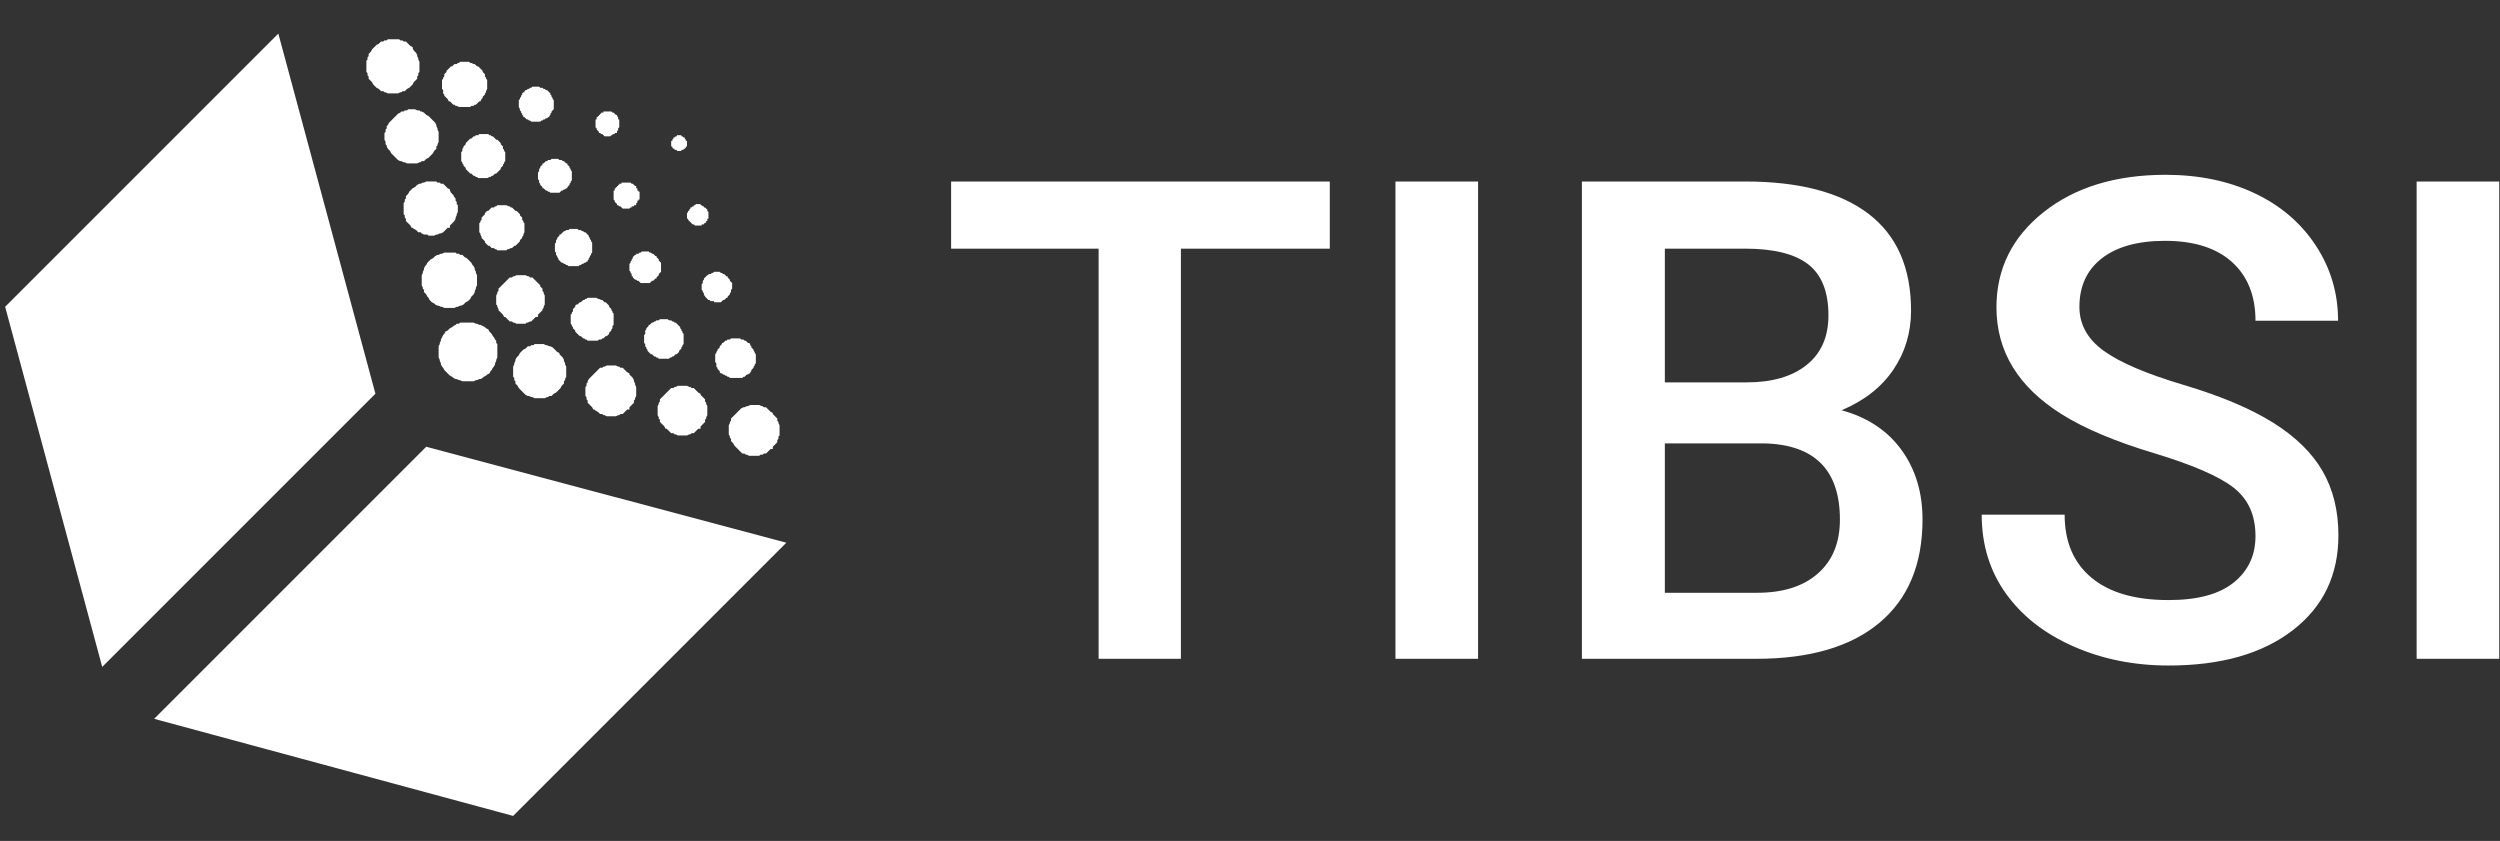 <?xml version="1.0" encoding="UTF-8" standalone="no"?><!DOCTYPE svg PUBLIC "-//W3C//DTD SVG 1.1//EN" "http://www.w3.org/Graphics/SVG/1.1/DTD/svg11.dtd"><svg width="100%" height="100%" viewBox="0 0 1314 442" version="1.1" xmlns="http://www.w3.org/2000/svg" xmlnsXlink="http://www.w3.org/1999/xlink" xmlSpace="preserve" xmlnsSerif="http://www.serif.com/" style="fill-rule:evenodd;clip-rule:evenodd;stroke-linejoin:round;stroke-miterlimit:2;"><rect x="0" y="0" width="1314" height="442" fill="#333333" stroke="none"/><rect id="Artboard1" x="0" y="0" width="1313.6" height="441.667" style="fill:none;"/><g id="Artboard11" serifId="Artboard1"><path d="M698.933,130.692l-78.249,0l-0,215.574l-43.25,0l0,-215.574l-77.531,0l-0,-35.291l199.03,-0l0,35.291Zm77.936,215.574l-43.416,0l0,-250.865l43.416,-0l0,250.865Zm54.573,0l-0,-250.865l85.989,-0c28.378,0.019 49.977,5.717 64.792,17.077c14.815,11.377 22.224,28.307 22.224,50.805c0,11.507 -3.09,21.837 -9.303,31.008c-6.193,9.191 -15.274,16.305 -27.221,21.342c13.565,3.693 24.042,10.624 31.449,20.788c7.408,10.183 11.104,22.388 11.104,36.615c0,23.564 -7.538,41.671 -22.648,54.298c-15.109,12.646 -36.723,18.932 -64.883,18.932l-91.503,0Zm43.6,-113.228l-0,78.525l48.418,-0c13.673,0.019 24.373,-3.363 32.054,-10.164c7.703,-6.784 11.544,-16.212 11.544,-28.307c-0,-26.101 -13.326,-39.465 -39.978,-40.054l-52.038,0Zm-0,-32.056l42.737,-0c13.565,0.019 24.153,-3.032 31.799,-9.171c7.647,-6.122 11.451,-14.798 11.451,-26.048c-0,-12.352 -3.53,-21.285 -10.585,-26.799c-7.059,-5.495 -18.07,-8.252 -33.013,-8.272l-42.389,0l-0,70.29Zm310.44,80.747c-0,-11.029 -3.88,-19.538 -11.637,-25.53c-7.757,-5.975 -21.743,-12.002 -41.963,-18.105c-20.219,-6.085 -36.304,-12.866 -48.251,-20.368c-22.864,-14.335 -34.297,-33.067 -34.297,-56.19c-0,-20.219 8.252,-36.873 24.738,-49.997c16.49,-13.087 37.885,-19.65 64.187,-19.668c17.462,0.018 33.032,3.235 46.708,9.669c13.676,6.453 24.41,15.624 32.223,27.518c7.811,11.911 11.708,25.089 11.708,39.536l-43.416,0c-0,-13.124 -4.101,-23.398 -12.316,-30.843c-8.217,-7.426 -19.962,-11.156 -35.255,-11.176c-14.227,0.02 -25.292,3.071 -33.159,9.173c-7.867,6.103 -11.818,14.632 -11.818,25.55c-0,9.227 4.262,16.928 12.754,23.067c8.512,6.176 22.538,12.151 42.056,17.96c19.521,5.825 35.201,12.443 47.039,19.851c11.837,7.426 20.496,15.918 26.01,25.513c5.514,9.595 8.272,20.825 8.272,33.675c-0,20.934 -7.997,37.571 -24.026,49.92c-16.028,12.352 -37.774,18.511 -65.233,18.511c-18.144,0 -34.834,-3.345 -50.053,-10.073c-15.22,-6.707 -27.038,-15.991 -35.495,-27.829c-8.453,-11.837 -12.681,-25.623 -12.681,-41.394l43.6,0c0,14.301 4.723,25.346 14.134,33.16c9.428,7.83 22.92,11.744 40.495,11.727c15.18,0.017 26.576,-3.051 34.223,-9.208c7.649,-6.142 11.453,-14.3 11.453,-24.449Zm128.116,64.537l-43.416,0l-0,-250.865l43.416,-0l0,250.865Z" style="fill:#fff;fill-rule:nonzero;"/><path d="M53.729,350.521l143.592,-143.588l-51.029,-189.275l-143.588,143.588l51.025,189.275Z" style="fill:#fff;"/><path d="M413.296,285.254l-189.275,-50.433l-142.996,142.996l188.683,51.029l143.588,-143.592Z" style="fill:#fff;"/><path d="M241.229,56.225l5.934,0l0.591,-0.596l1.188,0l0.591,-0.592l0.596,0l1.779,-1.779l0.592,0l0.596,-1.187l0.592,-0.596l-0,-0.592l1.187,-1.187l0,-0.592l0.592,-0.596l-0,-0.591l0.595,-1.188l0,-4.746l-0.595,-0.591l-0,-0.596l-0.592,-0.592l0,-1.187l-1.188,-1.188l0,-0.592l-2.375,-2.375l-0.591,0l-1.188,-1.187l-0.591,-0l-1.188,-0.592l-0.592,0l-0.595,-0.591l-4.746,-0l-0.592,0.591l-0.596,0l-0.591,0.592l-1.188,-0l-1.187,1.187l-0.592,0l-2.375,2.375l0,0.592l-1.187,1.188l-0,1.187l-0.592,0.592l-0,0.596l-0.592,0.591l0,4.746l0.592,0.596l-0,1.779l0.592,0.592l-0,0.596l1.783,1.779l0.592,1.187l0.591,0l1.784,1.779l0.591,0l0.592,0.592l0.596,0l1.187,0.596Z" style="fill:#fff;"/><path d="M279.2,63.938l4.75,-0l0.592,-0.596l0.591,-0l0.596,-0.592l0.592,0l0.596,-0.592l0.591,0l0.592,-0.596l0.596,0l-0,-0.591l0.591,-0.596l0,-0.592l0.596,-0.591l0,-0.596l1.184,-1.188l-0,-4.746l-0.592,-0.591l-0,-0.596l-0.592,-0.592l0,-0.591l-0.596,-0.596l0,-0.592l-1.779,-1.779l-0.591,-0l-0.596,-0.596l-0.592,0l-0.596,-0.592l-1.183,0l-0.596,-0.595l-3.558,-0l-0.596,0.595l-0.592,0l-0.591,0.592l-0.596,0l-0.592,0.596l-0.596,-0l-0.591,0.592l-0,0.591l-0.592,0l-0.596,0.596l0,0.592l-0.592,0.596l0,0.591l-0.595,0.592l-0,0.596l-0.592,0.592l0,3.562l0.592,1.183l-0,0.596l0.595,0.592l0,0.596l0.592,0.591l0,0.592l0.596,0.596l-0,0.592l0.592,-0l1.187,1.187l0.592,0l0.596,0.592l0.591,-0l0.592,0.596Z" style="fill:#fff;"/><path d="M213.933,85.892l5.342,-0l1.183,-0.596l0.596,-0l0.592,-0.592l1.187,0l1.188,-1.187l1.187,-0.592l2.371,-2.375l0.596,-1.187l1.183,-1.184l0,-1.187l0.596,-0.596l0,-0.592l0.592,-1.187l-0,-5.338l-0.592,-1.187l0,-0.596l-0.596,-1.183l0,-0.596l-0.591,-1.188l-3.559,-3.558l-1.187,-0.592l-1.188,-1.187l-1.187,-0.596l-0.592,-0l-0.596,-0.592l-1.183,0l-1.187,-0.591l-3.563,-0l-0.592,0.591l-1.187,0l-0.592,0.592l-1.187,-0l-0.592,0.596l-1.187,0.591l-4.746,4.746l-0.596,1.188l-0.592,0.596l0,1.183l-0.596,0.596l0,1.187l-0.591,0.592l-0,3.558l0.591,1.188l0,1.187l0.596,0.592l0,0.596l0.592,1.187l1.187,1.183l0.592,1.188l3.563,3.562l1.187,0.592l0.592,0l1.187,0.592l0.592,-0l1.187,0.596Z" style="fill:#fff;"/><path d="M251.313,93.604l4.749,0l1.184,-0.591l0.596,-0.001l0.591,-0.595l0.596,-0l1.183,-1.188l0.596,0l2.371,-2.371l0,-0.596l1.188,-1.183l-0,-0.596l0.596,-0.591l-0,-0.596l0.591,-0.592l0,-4.746l-0.591,-0.595l-0,-0.592l-0.596,-0.592l-0,-1.187l-1.188,-1.188l0,-0.591l-1.779,-1.784l-0.592,0l-1.779,-1.779l-0.596,0l-0.591,-0.592l-0.596,0l-0.592,-0.596l-4.746,0.001l-0.596,0.595l-1.183,0l-0.596,0.592l-0.591,0l-1.188,1.188l-0.592,-0.001l-2.375,2.376l0,0.591l-1.187,1.188l-0,0.591l-0.592,0.596l0,1.184l-0.596,0.595l0,4.746l0.596,0.592l0,0.596l0.592,0.591l-0,0.596l1.187,1.184l0,0.595l2.375,2.371l0.592,0l1.188,1.188l0.591,-0l0.596,0.596l0.592,-0l0.591,0.591Z" style="fill:#fff;"/><path d="M289.288,101.317l4.745,-0l1.188,-1.188l0.596,0l0.591,-0.591l0.592,-0.001l0.596,-0.591l0.591,-0l0,-0.596l1.188,-1.188l-0,-0.591l0.592,-0.592l-0,-0.596l0.595,-0.591l0,-4.746l-0.595,-0.596l-0,-0.592l-0.592,-0.596l-0,-0.591l-1.188,-1.188l0,-0.591l-0.591,-0l-1.188,-1.188l-0.591,0l-0.596,-0.592l-1.188,0l-0.591,-0.595l-3.559,-0l-0.595,0.595l-1.188,0l-0.592,0.592l-0.591,0l-1.188,1.188l-0.596,-0l0,0.591l-1.183,1.188l0,0.591l-0.596,0.596l0,1.188l-0.591,0.591l-0,3.559l0.591,0.596l0,1.187l0.596,0.592l0,0.591l1.183,1.188l0,0.596l0.596,-0l1.188,1.183l0.591,0l0.592,0.596l0.596,-0l0.592,0.592Z" style="fill:#fff;"/><path d="M225.208,123.867l2.967,-0l1.188,-0.596l0.591,-0l1.188,-0.592l0.591,0l1.188,-0.596l2.375,-2.37l1.183,-0l0,-1.188l2.375,-2.375l0.592,-1.183l-0,-0.596l0.596,-1.188l-0,-0.591l0.591,-1.188l0,-3.558l-0.591,-0.596l-0,-1.183l-0.596,-0.596l-0,-1.188l-0.592,-0.591l-0.591,-1.188l-1.188,-1.187l-0.596,-1.188l0,-0.591l-1.183,-0.592l-2.375,-2.375l-1.188,-0l-0.591,-0.592l-1.188,0l-0.591,-0.596l-5.342,0l-1.188,0.596l-0.591,0l-1.188,0.592l-0.596,-0l-1.183,0.592l-1.187,1.187l-1.188,0.596l-1.779,1.779l-0.596,1.188l-1.183,1.183l-0,1.187l-0.596,0.596l-0,1.188l-0.592,0.591l0,5.934l0.592,0.591l-0,1.188l0.596,0.596l-0,1.183l2.371,2.375l0.595,1.188l0.592,-0l0.592,0.591l1.187,0.596l1.188,1.183l1.187,0l0.592,0.596l1.187,0.592l1.779,-0l0.596,0.596Z" style="fill:#fff;"/><path d="M261.4,131.579l4.746,0l0.596,-0.596l0.591,0l1.188,-0.591l0.591,-0l1.188,-1.188l0.596,0l2.371,-2.371l-0,-0.596l1.187,-1.187l0,-0.592l0.596,-0.591l0,-0.596l0.592,-1.188l-0,-4.745l-0.592,-0.592l0,-0.596l-0.596,-0.592l0,-1.187l-1.187,-1.188l-0,-0.591l-1.779,-1.779l-0.592,-0.001l-1.784,-1.779l-0.591,0l-0.592,-0.596l-0.596,0.001l-1.187,-0.592l-4.746,-0l-0.592,0.591l-0.596,0.001l-0.591,0.595l-1.188,0l-1.779,1.779l-0.591,0.001l-1.188,1.187l0,0.592l-1.779,1.779l-0,1.187l-0.596,0.592l0,0.596l-0.592,0.592l0,4.745l0.592,0.596l0,0.592l0.596,1.187l-0,0.592l1.779,1.783l0,0.592l1.779,1.779l0.592,0l1.187,1.188l1.188,-0l0.591,0.591l0.596,0l0.592,0.596Z" style="fill:#fff;"/><path d="M317.767,71.65l2.966,0l0.596,-0.592l0.592,0l-0,-0.596l1.187,0.001l0,-0.592l1.188,-0l-0,-1.188l0.591,0l0,-1.187l0.596,-0.592l0,-4.154l-0.596,0l0,-1.188l-0.591,-0.591l-0,-0.596l-0.592,0l-1.187,-1.183l-0.596,-0l-0.592,-0.596l-4.154,-0l0,0.596l-1.188,-0l0,0.591l-0.591,0l-0,0.592l-0.596,-0l0,0.596l-0.592,-0l0,0.591l-0.591,0l-0,1.188l-0.596,-0l-0,4.154l0.596,0.592l-0,0.596l1.183,1.187l0,0.592l0.596,-0l0.592,0.591l0.595,0.001l1.184,1.187Z" style="fill:#fff;"/><path d="M355.742,79.363l2.375,-0l-0,-0.592l1.187,-0l0,-0.592l0.592,0l0.591,-0.596l0,-0.591l0.596,-0l0,-2.967l-0.596,0l0,-0.596l-0.591,-0.591l-0,-0.592l-0.592,-0l-0.596,-0.596l-0.591,0l-0,-0.592l-2.375,0l-0,0.592l-0.592,0l-0.596,0.596l-0.591,-0l-0,0.591l-0.592,0.592l-0,0.596l-0.596,0l0,2.967l0.596,-0l-0,0.591l0.591,0.596l0.592,0l0,0.592l1.188,-0l-0,0.592Z" style="fill:#fff;"/><path d="M327.263,109.625l3.558,0l0.596,-0.596l0.591,0l0,-0.591l1.188,-0.001l-0,-0.591l1.187,-0l0,-1.188l0.592,0l-0,-1.187l0.596,-0l-0,-0.592l0.591,0l0,-4.154l-0.591,0l-0,-0.596l-0.596,0l-0,-1.183l-0.592,-0l0,-1.188l-0.596,0l-1.183,-1.187l-0.596,-0l-0.591,-0.592l-4.746,0l-0,0.592l-1.188,-0l0,0.592l-0.596,-0l0,0.595l-0.591,0l-0,0.592l-0.592,0l0,0.596l-0.596,-0l0,1.183l-0.591,0l-0,4.75l0.591,0.592l0,0.591l1.188,1.188l-0,0.596l0.591,-0l0.596,0.591l0.592,0.001l1.187,1.187Z" style="fill:#fff;"/><path d="M365.238,118.525l3.558,0l-0,-0.592l1.187,0l0,-0.595l0.592,-0l0.596,-0.592l-0,-0.596l0.591,0l0,-1.183l0.596,-0l0,-3.563l-0.596,-0.591l0,-0.596l-1.187,-1.184l-0.592,0l0,-0.595l-0.596,-0l-0.591,-0.592l-0.592,-0l0,-0.596l-2.375,0l-0.591,0.596l-0.596,-0l-0,0.592l-0.592,-0l-0.596,0.595l-0.591,0l-0,0.592l-0.592,0.592l-0,0.596l-0.596,-0l0,0.591l-0.592,0.596l0,2.967l0.592,-0l0,0.591l2.375,2.375l0.592,0l0.596,0.592Z" style="fill:#fff;"/><path d="M233.513,161.838l5.341,-0l1.188,-0.592l0.591,-0l1.188,-0.592l0.592,0l1.187,-0.596l1.187,-1.187l1.188,-0.592l1.187,-1.187l0.592,-1.188l1.188,-1.183l0.591,-1.188l0,-0.595l0.596,-1.188l0,-0.592l0.592,-1.187l-0,-5.338l-0.592,-1.187l0,-0.596l-0.596,-1.183l0,-0.596l-0.591,-1.188l-0.596,-0.591l-0.592,-1.188l-2.375,-2.371l-1.183,-0.595l-1.188,-1.188l-1.187,0l-0.592,-0.592l-1.187,0l-0.596,-0.591l-5.934,-0l-1.183,0.591l-0.596,0l-1.187,0.592l-0.592,0l-1.187,0.596l-1.188,1.187l-1.187,0.592l-1.779,1.779l-0.592,1.188l-0.596,0.591l-0.592,1.188l0,0.596l-0.591,1.183l-0,0.596l-0.596,1.187l-0,5.338l0.596,1.187l-0,0.592l0.591,0.596l0,1.187l1.188,1.188l0.592,1.183l0.595,0.596l0.592,1.188l1.188,1.183l1.187,0.596l0.592,0.591l1.187,0.596l0.592,0l1.187,0.592l0.596,-0l1.183,0.592Z" style="fill:#fff;"/><path d="M298.783,139.883l5.338,0l0.596,-0.591l0.591,-0l0.592,-0.592l0.596,0l0.591,-0.596l0.596,0l0.592,-0.591l0.592,-0l-0,-0.596l0.595,-0.592l0,-0.592l0.592,-0.595l0,-0.592l0.596,-0.596l-0,-0.592l0.592,-0.591l-0,-5.342l-0.592,-0.592l-0,-0.595l-0.596,-0.592l0,-0.596l-0.592,-0.592l0,-0.591l-1.779,-1.784l-0.596,0l-0.591,-0.591l-0.596,-0l-0.592,-0.592l-1.187,0l-0.592,-0.596l-4.154,0l-0.592,0.596l-1.187,0l-0.596,0.592l-0.592,-0l-1.779,1.779l-0.596,-0l0,0.596l-1.183,1.183l-0,0.596l-0.596,0.591l0,1.188l-0.592,0.592l0,4.154l0.592,0.596l0,1.183l0.596,0.596l-0,0.592l0.592,0.595l-0,0.592l1.779,1.779l0.596,0l0.591,0.596l0.592,0l0.596,0.592l0.591,-0l0.596,0.591Z" style="fill:#fff;"/><path d="M336.754,148.783l4.75,0l1.184,-1.183l0.595,-0l1.188,-1.188l0.591,0l0,-0.595l1.188,-1.184l-0,-0.596l1.187,-1.187l0,-4.746l-1.187,-1.187l-0,-0.592l-1.188,-1.187l0,-0.592l-0.591,-0l-1.188,-1.188l-0.596,0l-0.591,-0.591l-0.592,-0l-0.596,-0.596l-3.558,-0l-0.596,0.596l-0.591,-0l-0.592,0.591l-1.188,0l0,0.592l-0.595,0l-1.184,1.188l0,0.595l-0.596,0.592l0,0.592l-0.591,0.596l-0,0.591l-0.596,0.596l-0,3.558l0.596,0.592l-0,0.596l0.591,0.592l0,1.187l0.596,0l0,0.592l1.184,1.187l0.595,0l0.592,0.596l0.596,0l1.183,1.183Z" style="fill:#fff;"/><path d="M375.325,158.871l3.558,-0l1.188,-1.184l0.592,0l1.187,-1.187l0.592,0l-0,-0.596l1.187,-1.183l0,-0.596l0.596,-0.592l0,-1.187l0.592,-0.592l-0,-2.971l-1.188,-1.183l0,-0.596l-1.187,-1.187l-0,-0.592l-0.592,0l-1.187,-1.187l-0.592,-0l-0.596,-0.592l-0.592,-0l-0.591,-0.596l-2.967,0l-0.596,0.596l-0.591,-0l-0.596,0.592l-1.184,-0l0,0.595l-0.595,0l-1.78,1.78l0,0.591l-0.595,0.596l-0,1.183l-0.592,0.596l-0,2.967l0.592,0.592l-0,0.595l0.595,0.592l0,1.188l0.592,-0l0,0.591l1.783,1.784l0.592,-0l0.592,0.591l1.783,0l0,0.592Z" style="fill:#fff;"/><path d="M271.488,170.146l4.745,-0l0.596,-0.592l0.592,0l1.187,-0.596l0.592,0l2.375,-2.371l1.187,0l0,-1.187l2.371,-2.375l0,-0.592l0.596,-0.595l0,-0.592l0.592,-1.188l-0,-4.745l-0.592,-1.188l0,-0.592l-0.596,-0.595l0,-1.188l-1.183,-1.183l-0,-0.596l-4.154,-4.154l-1.188,-0l-0.591,-0.592l-0.596,0l-1.188,-0.592l-4.746,0l-1.187,0.592l-0.592,0l-0.596,0.592l-1.183,-0l-5.933,5.933l-0,1.188l-0.596,0.595l-0,0.592l-0.592,1.188l0,4.745l0.592,0.596l-0,0.592l0.596,1.187l-0,0.592l2.371,2.375l0.595,1.187l0.592,0l2.375,2.371l1.183,0l0.596,0.596l0.592,0l1.187,0.592Z" style="fill:#fff;"/><path d="M308.867,179.046l5.341,-0l0.592,-0.592l1.187,0l0.596,-0.596l0.592,0l1.187,-1.187l0.592,-0l1.188,-1.183l-0,-0.596l1.187,-1.188l0,-0.591l0.592,-0.592l-0,-1.188l0.596,-0.595l-0,-5.934l-0.596,-0.591l-0,-0.592l-0.592,-0.596l0,-0.592l-1.187,-1.187l-0,-0.592l-1.78,-1.783l-0.595,-0l-1.184,-1.183l-0.596,-0l-1.187,-0.596l-0.592,-0l-0.591,-0.592l-4.75,0l-0.592,0.592l-0.592,-0l-0.596,0.596l-0.591,-0l-1.188,1.183l-0.591,-0l-1.188,1.187l-0.596,0l-0.591,0.596l-0,0.592l-1.188,1.187l0,1.188l-0.591,0.591l-0,0.592l-0.596,0.596l-0,4.746l0.596,0.592l-0,0.595l0.591,0.592l0,0.596l1.188,1.183l-0,0.596l2.375,2.371l0.591,-0l1.188,1.187l0.591,0l0.596,0.596l0.592,0l0.592,0.592Z" style="fill:#fff;"/><path d="M346.25,188.538l5.338,-0l0.595,-0.592l0.592,-0l0.596,-0.592l0.591,0l1.188,-1.187l0.592,-0l1.187,-1.188l0,-0.591l1.188,-1.188l-0,-0.596l0.591,-0.591l0,-0.592l0.596,-0.596l0,-5.337l-0.596,-0.596l0,-0.592l-0.591,-0.596l-0,-0.591l-0.596,-0.592l-0,-0.596l-2.371,-2.371l-0.596,0l-0.592,-0.596l-0.591,0l-0.596,-0.591l-1.188,-0l-0.591,-0.596l-4.154,-0l-0.592,0.596l-1.188,-0l-0.591,0.591l-0.596,0l-0.592,0.596l-0.596,0l-1.183,1.184l-0.596,-0l0,0.595l-1.187,1.188l-0,0.592l-0.592,0.591l0,1.784l-0.591,0.591l-0,4.154l0.591,0.592l0,1.188l0.592,0.591l-0,0.596l0.596,0.592l-0,0.596l1.779,1.779l0.591,-0l1.188,1.187l0.596,0l0.591,0.592l0.592,-0l0.596,0.592Z" style="fill:#fff;"/><path d="M383.629,198.625l6.529,0l0.592,-0.592l0.592,0l1.187,-1.187l0.596,-0l0.592,-0.592l0.591,0l0,-0.596l0.596,-0.591l0,-0.596l1.188,-1.183l-0,-0.596l0.591,-0.592l0,-0.596l0.592,-0.591l-0,-4.746l-0.592,-0.596l0,-0.592l-0.591,-0.591l-0,-0.596l-1.188,-1.188l0,-0.591l-0.596,-0.592l0,-0.596l-0.591,-0.592l-0.592,0l-1.188,-1.187l-0.595,-0l-0.592,-0.592l-1.188,0l-0.591,-0.596l-4.746,0l-0.596,0.596l-1.187,0l-0.592,0.592l-0.592,-0l-1.187,1.187l-0.596,0l0,0.592l-1.183,1.188l-0,0.591l-1.188,1.188l0,0.596l-0.596,0.591l0,0.592l-0.591,0.596l-0,4.154l0.591,0.592l0,1.779l0.596,0.596l0,0.591l1.188,1.188l-0,0.591l0.591,0.596l0.592,0l0.596,0.592l0.591,-0l0.596,0.592l0.592,-0l0.592,0.595l0.595,0l0.592,0.592Z" style="fill:#fff;"/><path d="M243.008,200.408l5.934,0l1.187,-0.596l0.592,0l1.187,-0.591l0.592,-0l1.187,-0.596l0.592,-0.592l1.188,-0.591l0.595,-0.596l1.184,-0.592l0.596,-1.187l0.591,-0.592l0.596,-1.187l0.592,-0.596l0.591,-1.188l0,-0.591l0.596,-1.188l0,-0.592l0.592,-1.187l0,-7.121l-0.592,-0.592l0,-1.187l-0.596,-0.592l-0.591,-1.187l-0.592,-0.596l-0.596,-1.183l-1.187,-1.188l-0.592,-1.187l-1.187,-0.592l-0.592,-0.596l-2.375,-1.187l-0.592,-0l-1.187,-0.592l-0.592,-0l-1.187,-0.592l-7.121,0l-0.592,0.592l-1.187,-0l-0.596,0.592l-1.183,0.595l-0.596,0.592l-1.188,0.596l-1.183,1.183l-1.188,0.596l-0.595,1.188l-0.592,0.591l-1.188,2.375l0,0.592l-0.591,1.187l-0,0.592l-0.596,1.188l-0,5.933l0.596,1.187l-0,0.592l0.591,1.188l0,0.591l0.592,1.188l0.596,0.596l0.592,1.187l2.966,2.967l1.188,0.591l0.596,0.592l1.183,0.596l0.596,-0l1.187,0.592l0.592,-0l1.187,0.595Z" style="fill:#fff;"/><path d="M280.983,209.308l5.338,0l1.187,-0.595l0.592,-0l0.596,-0.592l1.187,-0l1.184,-1.188l1.187,-0.591l2.375,-2.375l0.592,-1.188l1.187,-1.187l0,-1.188l0.592,-0.591l-0,-0.592l0.596,-1.188l-0,-5.341l-0.596,-1.188l-0,-0.591l-0.592,-1.188l0,-0.592l-0.591,-1.187l-1.784,-1.779l0,-0.596l-1.183,-0.592l-2.375,-2.375l-1.188,-0.591l-0.591,-0l-1.188,-0.592l-0.591,-0l-1.188,-0.596l-4.746,0l-0.596,0.596l-1.187,-0l-0.592,0.592l-1.187,-0l-1.188,1.187l-1.187,0.592l-1.779,1.779l-0.592,1.187l-1.187,1.188l-0.592,1.187l-0,0.592l-0.596,1.188l0,0.591l-0.592,1.188l0,5.341l0.592,0.592l0,1.187l0.596,0.592l-0,1.188l1.183,1.187l0.596,1.188l3.558,3.558l1.188,0.596l0.596,-0l1.183,0.591l0.596,0l1.187,0.596Z" style="fill:#fff;"/><path d="M318.954,218.8l4.746,0l1.188,-0.592l0.595,0l0.592,-0.595l1.188,-0l2.375,-2.371l1.183,-0l-0,-1.188l2.375,-2.375l-0,-1.187l0.591,-0.592l0,-0.592l0.596,-1.187l0,-4.746l-0.596,-1.187l0,-0.596l-0.591,-1.188l-0,-0.591l-0.592,-1.188l-1.783,-1.779l-0,-0.592l-1.183,-0.596l-2.375,-2.37l-1.188,-0l-0.592,-0.596l-0.595,-0l-1.188,-0.592l-4.746,0l-1.187,0.592l-0.592,-0l-0.592,0.596l-1.187,-0l-5.933,5.933l-0.596,1.183l-0,0.596l-0.592,0.592l0,1.187l-0.592,0.596l0,4.746l0.592,0.592l0,1.187l0.592,0.592l-0,1.187l2.375,2.375l0.591,1.188l0.596,-0l0.592,0.591l1.187,0.592l1.188,1.188l1.187,-0l0.592,0.595l0.592,0l1.187,0.592Z" style="fill:#fff;"/><path d="M356.338,228.888l4.745,-0l1.188,-0.596l0.591,-0l0.592,-0.592l1.188,0l2.375,-2.375l1.187,0l0,-1.183l2.371,-2.375l-0,-1.188l0.596,-0.591l-0,-0.596l0.591,-1.184l0,-4.75l-0.591,-1.183l-0,-0.596l-0.596,-0.592l-0,-1.187l-2.371,-2.375l0,-0.592l-1.187,-0.591l-2.375,-2.375l-1.188,-0l-0.592,-0.592l-0.591,0l-1.188,-0.596l-4.745,0l-1.188,0.596l-0.596,0l-0.591,0.592l-1.188,-0l-5.933,5.933l-0,1.188l-0.592,0.591l0,0.596l-0.596,1.183l0,4.75l0.596,1.184l0,0.596l0.592,0.591l-0,1.188l2.375,2.375l0.591,1.183l0.596,0l2.371,2.375l1.187,0l0.592,0.592l0.596,-0l1.187,0.596Z" style="fill:#fff;"/><path d="M393.717,239.567l5.341,-0l0.592,-0.592l1.188,0l0.591,-0.596l1.188,0l2.375,-2.371l1.183,0l0,-1.187l2.375,-2.375l0,-1.188l0.592,-0.591l-0,-1.188l0.595,-0.591l0,-5.342l-0.595,-1.188l-0,-0.591l-0.592,-0.592l0,-1.187l-2.375,-2.375l0,-0.592l-1.183,-0.596l-2.375,-2.371l-1.188,0l-0.591,-0.596l-0.596,0l-1.184,-0.591l-4.75,-0l-1.183,0.591l-0.596,0l-1.187,0.596l-0.592,0l-1.187,0.592l-5.338,5.342l0,1.187l-0.596,0.592l0,0.591l-0.591,1.188l-0,4.746l0.591,1.187l0,0.596l0.596,0.592l0,1.187l1.183,1.188l0.596,1.183l4.154,4.154l1.184,0l0.596,0.596l0.591,0l1.188,0.592Z" style="fill:#fff;"/><path d="M203.846,49.104l5.341,0l1.188,-0.596l0.592,0l0.591,-0.591l1.188,-0l1.187,-1.188l1.188,-0.591l1.779,-1.78l0.592,-1.187l1.783,-1.779l-0,-1.188l0.592,-0.596l-0,-1.183l0.591,-0.596l0,-5.337l-0.591,-1.188l-0,-0.596l-0.592,-1.183l-0,-0.596l-0.596,-1.187l-1.187,-1.184l-0.592,-1.187l0,-0.596l-1.188,-0.592l-2.37,-2.375l-1.188,0l-0.596,-0.591l-1.183,-0l-0.596,-0.592l-5.933,-0l-0.592,0.592l-1.187,-0l-0.592,0.591l-1.187,0l-1.188,1.188l-1.187,0.596l-2.371,2.37l-0.596,1.188l-1.188,1.187l0,1.188l-0.591,0.592l-0,1.187l-0.592,0.592l0,5.933l0.592,0.596l-0,1.183l0.591,0.596l0,1.188l1.784,1.779l0.591,1.187l1.78,1.78l1.187,0.591l1.188,1.188l1.187,-0l0.592,0.591l0.591,0l1.188,0.596Z" style="fill:#fff;"/></g></svg>